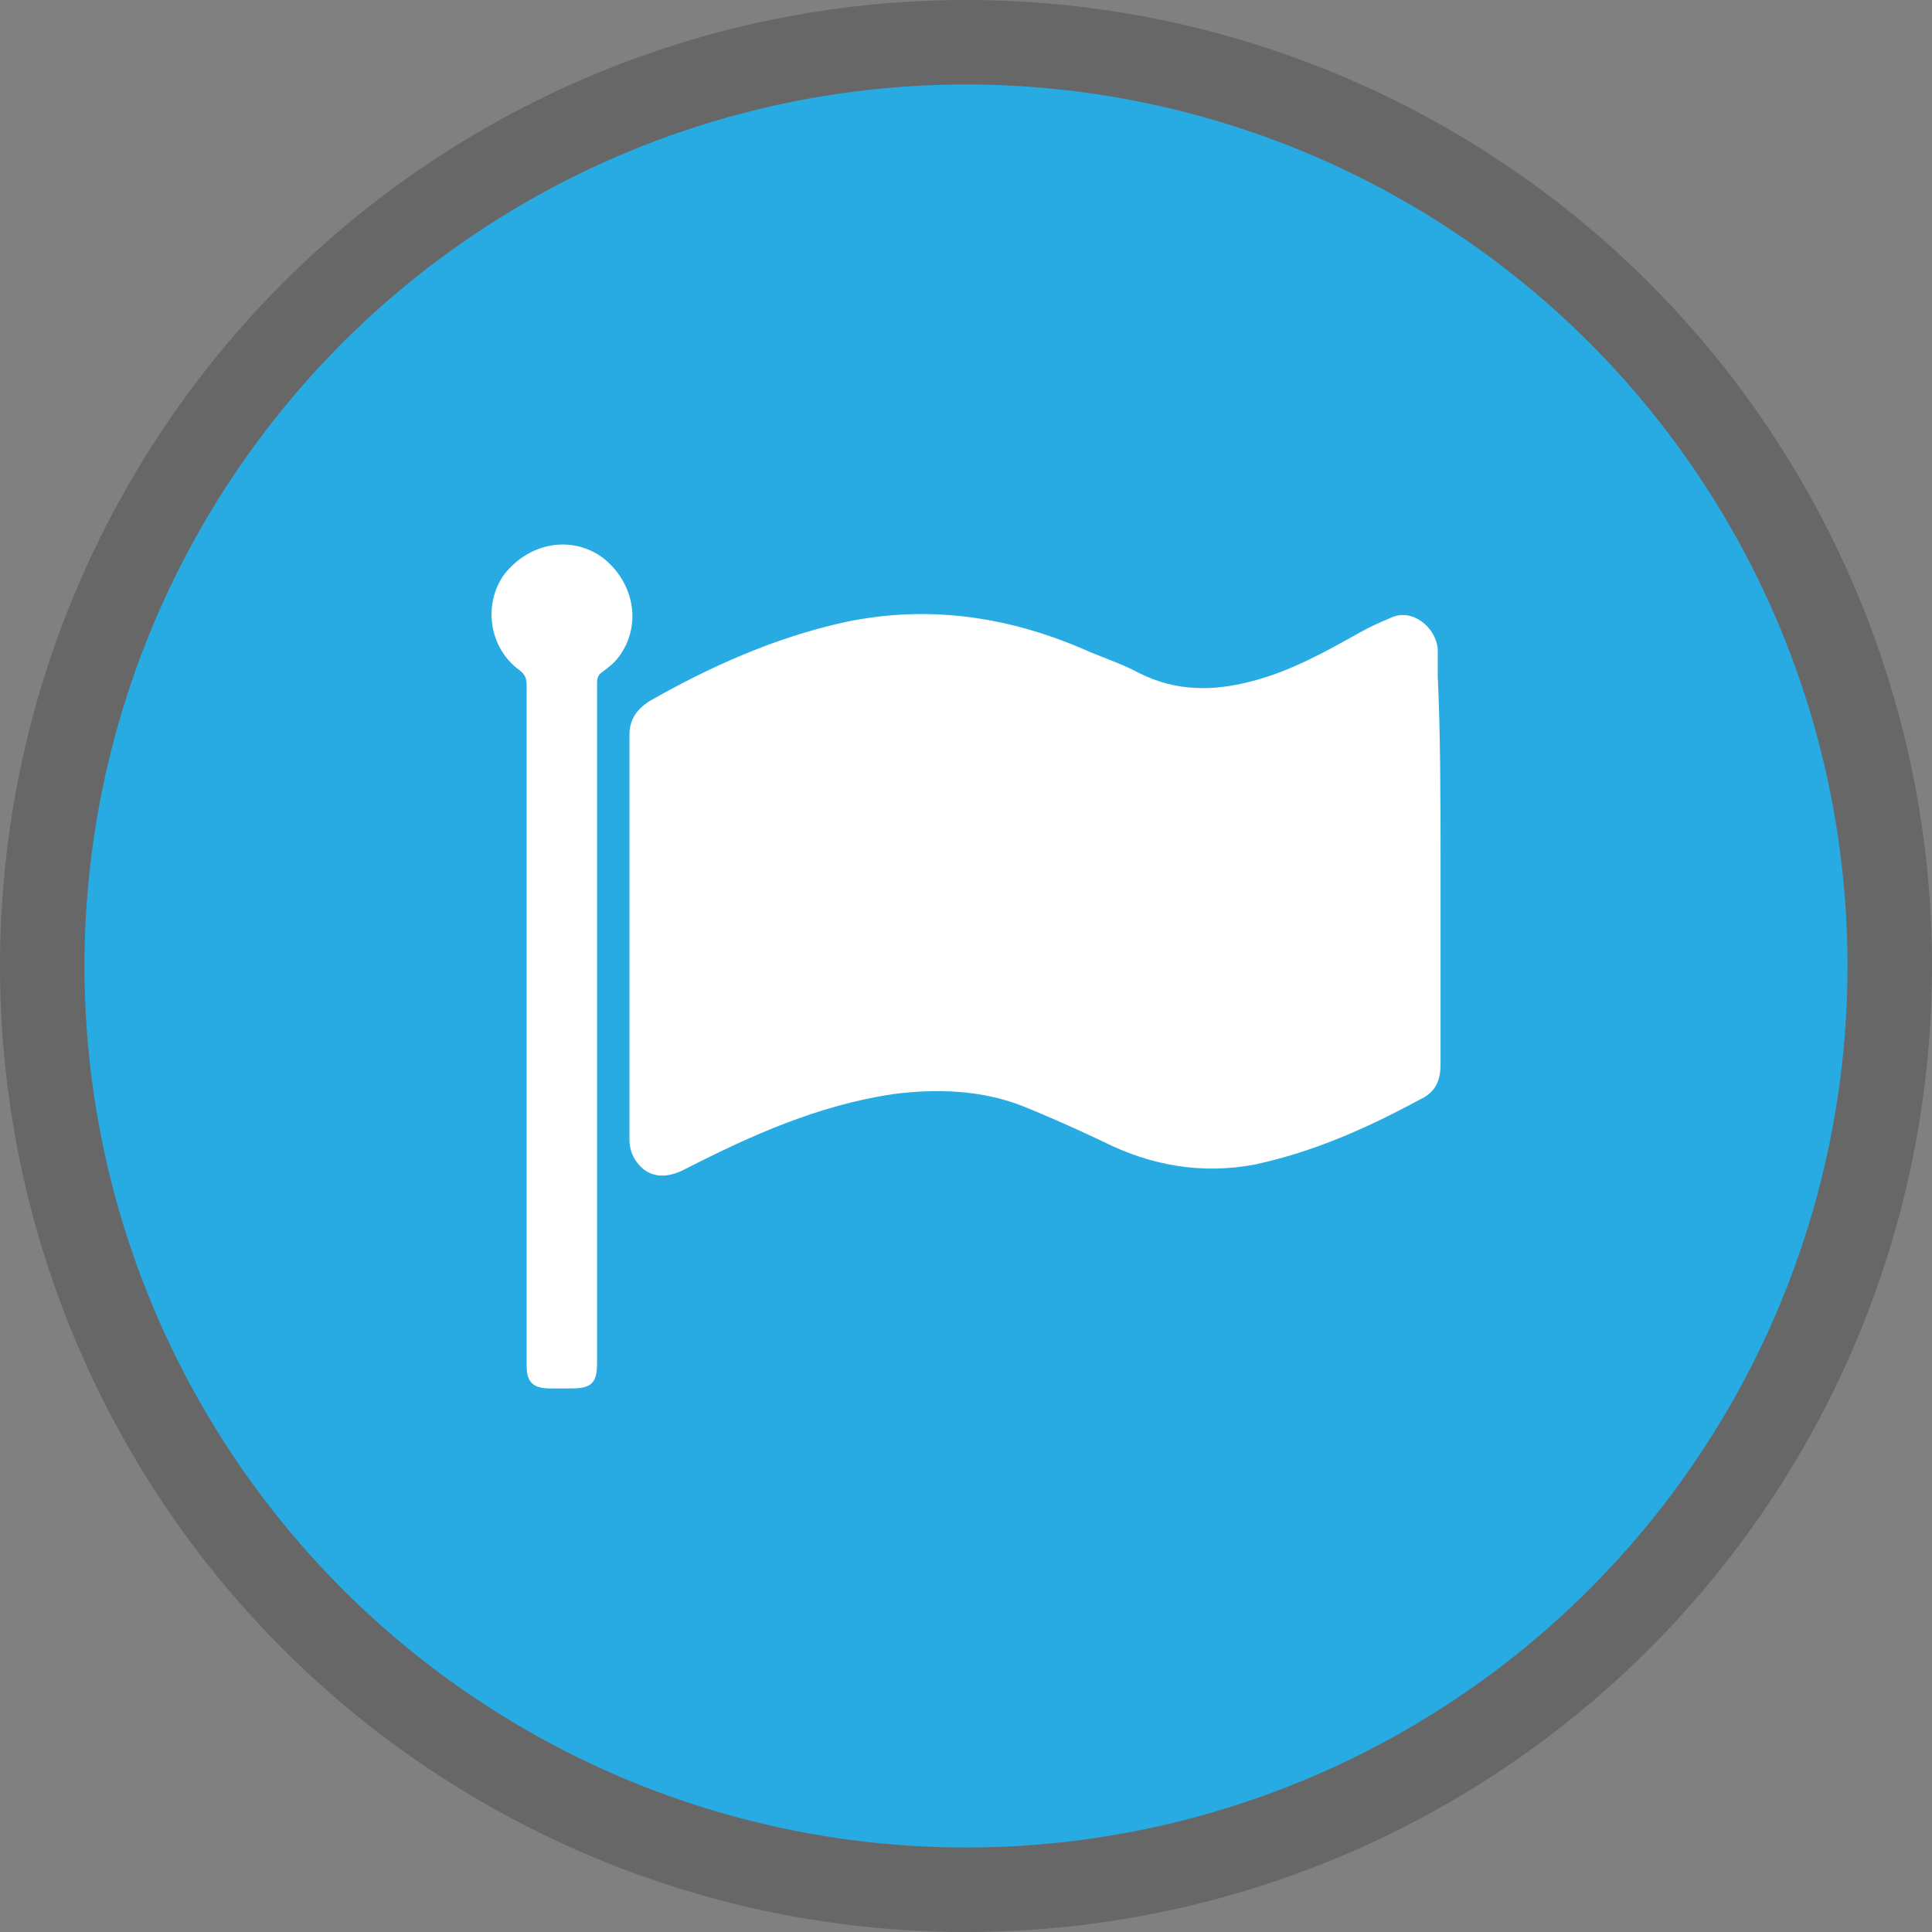 <?xml version="1.0" encoding="utf-8"?>
<!-- Generator: Adobe Illustrator 21.0.0, SVG Export Plug-In . SVG Version: 6.00 Build 0)  -->
<svg version="1.1" id="Layer_1" xmlns="http://www.w3.org/2000/svg" xmlns:xlink="http://www.w3.org/1999/xlink" x="0px" y="0px"
	 viewBox="0 0 137.2 137.2" style="enable-background:new 0 0 137.2 137.2;" xml:space="preserve">
<rect x="0" y="0" width="137.2" height="137.2" fill="#808080" stroke="none"/>
<style type="text/css">
	.st0{opacity:0.25;fill:#231F20;}
	.st1{fill:#28ABE2;}
	.st2{fill:#FFFFFF;}
</style>
<g>
	<circle class="st0" cx="68.6" cy="68.6" r="68.6"/>
	<g>
		<circle class="st1" cx="68.6" cy="68.6" r="62.6"/>
		<g>
			<path class="st2" d="M102.3,61.1c0,4.8,0,9.7,0,14.5c0,1.2-0.4,2-1.5,2.5c-3.7,2-7.5,3.7-11.7,4.6c-3.7,0.7-7.3,0.1-10.7-1.6
				c-1.9-0.9-3.9-1.8-5.9-2.6c-2.9-1.1-6-1.2-9.1-0.8c-5.3,0.8-10,2.9-14.7,5.3c-1.5,0.8-2.7,0.6-3.5-0.5c-0.3-0.4-0.5-1-0.5-1.5
				c0-9.6,0-19.2,0-28.8c0-1.1,0.5-1.8,1.4-2.4c4.4-2.5,8.9-4.5,13.8-5.6c6.1-1.3,11.9-0.4,17.5,2.1c1.2,0.5,2.4,0.9,3.5,1.5
				c2.6,1.3,5.2,1.3,7.9,0.6c2.8-0.7,5.3-2.1,7.8-3.5c0.7-0.4,1.4-0.7,2.1-1c1.6-0.8,3.3,0.7,3.4,2.2c0,0.6,0,1.3,0,1.9
				C102.3,52.4,102.3,56.7,102.3,61.1z"/>
			<path class="st2" d="M42.4,72.8c0,8,0,16,0,24c0,1.4-0.4,1.8-1.8,1.8c-0.5,0-1,0-1.5,0c-1.2,0-1.7-0.4-1.7-1.6
				c0-4.2,0-8.4,0-12.7c0-11.9,0-23.8,0-35.6c0-0.5-0.1-0.8-0.5-1.1c-2.2-1.6-2.6-4.7-1.1-6.8c1.8-2.3,4.8-2.8,7-1.2
				c2.3,1.8,2.8,4.9,1.1,7.1c-0.3,0.4-0.7,0.7-1.1,1c-0.3,0.2-0.4,0.4-0.4,0.8C42.4,56.6,42.4,64.7,42.4,72.8z"/>
		</g>
	</g>
</g>
</svg>
